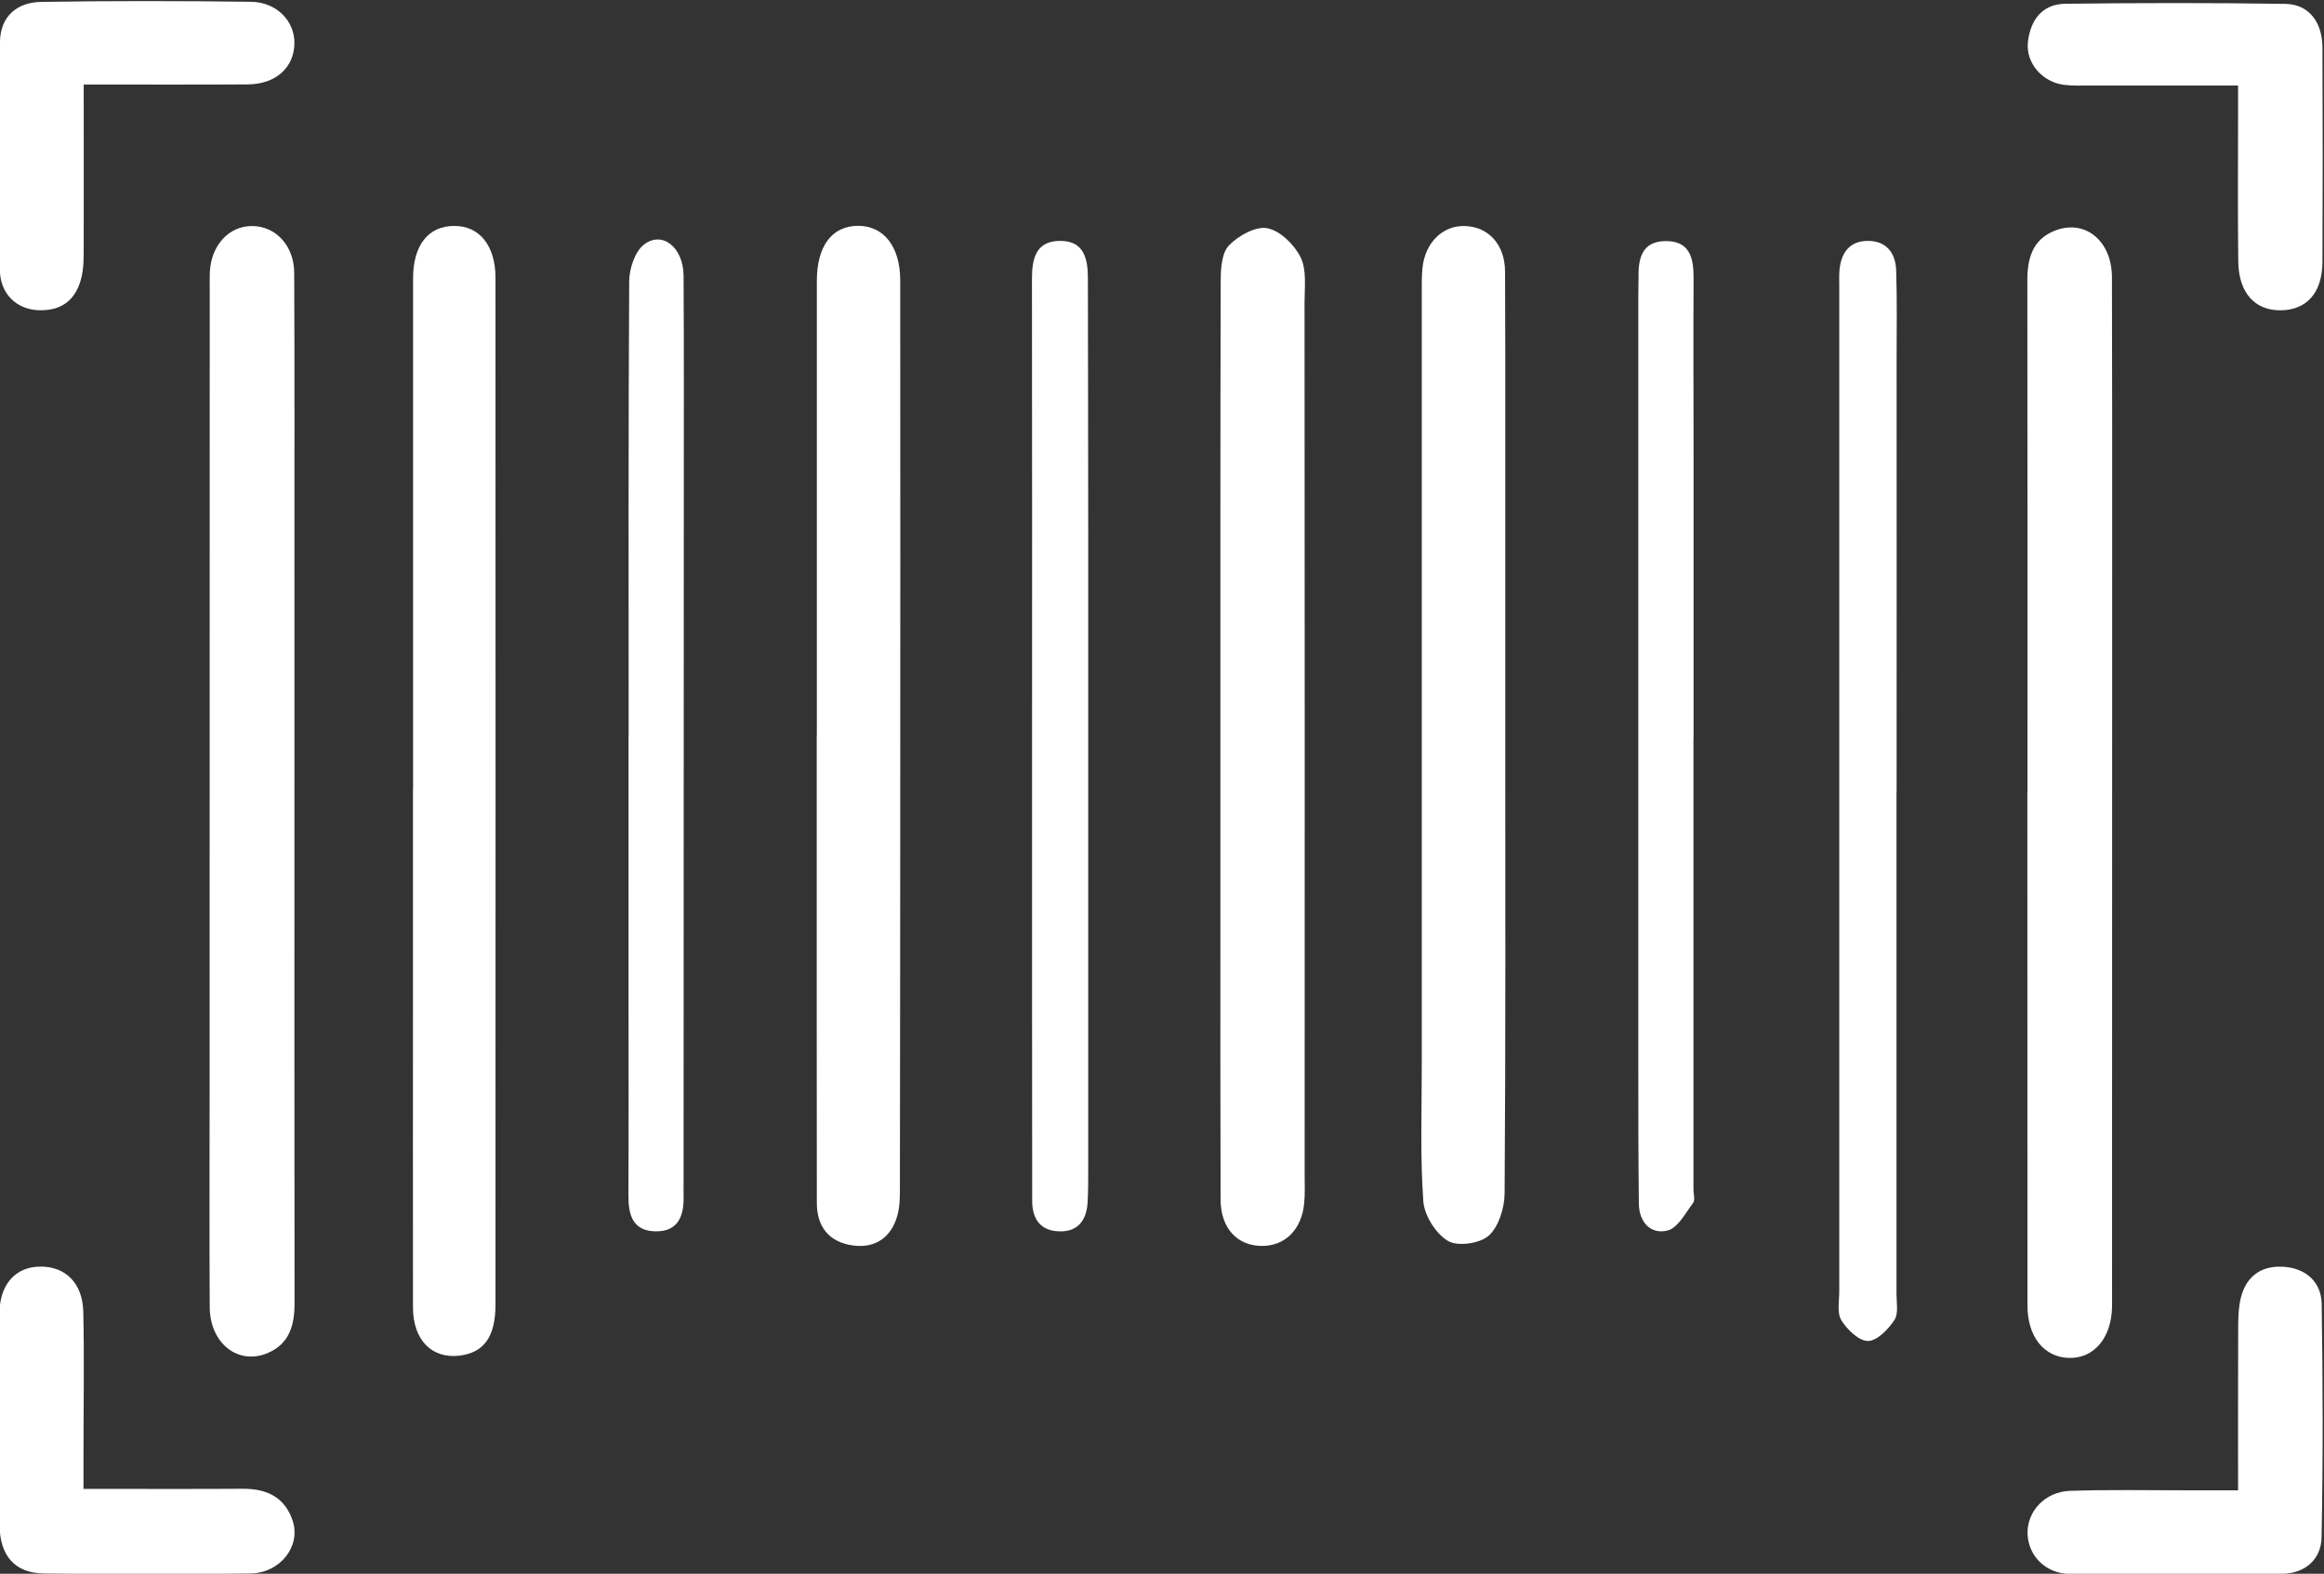 <?xml version="1.0" encoding="UTF-8"?>
<svg width="28.197" height="19.092" version="1.1" viewBox="0 0 28.197 19.092" xml:space="preserve" xmlns="http://www.w3.org/2000/svg"><rect x="0" y="0" width="28.197" height="19.092" fill="#333333" stroke="none"/><g transform="matrix(1.333 0 0 -1.333 -33.721 52.879)"><g transform="translate(27.977 32.439)"><path d="m0 0c0-1.542-1e-3 -3.083 1e-3 -4.625 1e-3 -0.204-0.045-0.375-0.247-0.46-0.268-0.111-0.523 0.09-0.525 0.419-4e-3 0.661-1e-3 1.321-1e-3 1.982 0 2.431 1e-3 4.861 1e-3 7.291 0 0.05-1e-3 0.099 1e-3 0.147 0.012 0.246 0.176 0.422 0.388 0.419 0.212-2e-3 0.379-0.179 0.38-0.426 4e-3 -0.89 2e-3 -1.778 2e-3 -2.667 1e-3 -0.694 0-1.387 0-2.08z" fill="#fff"/></g><g transform="translate(43.751 32.462)"><path d="m0 0c0 1.55 1e-3 3.099-1e-3 4.648-1e-3 0.205 0.045 0.378 0.248 0.459 0.274 0.11 0.521-0.089 0.522-0.422 3e-3 -0.914 2e-3 -1.827 2e-3 -2.741 0-2.152 0-4.306-1e-3 -6.459 0-0.057 1e-3 -0.114 0-0.171-5e-3 -0.282-0.165-0.472-0.392-0.465-0.228 6e-3 -0.378 0.193-0.378 0.478-1e-3 1.558-1e-3 3.115-1e-3 4.673z" fill="#fff"/></g><g transform="translate(29.057 32.49)"><path d="m0 0v4.647c0 0.301 0.139 0.475 0.372 0.476 0.231 2e-3 0.378-0.178 0.378-0.472 1e-3 -3.114 1e-3 -6.229 0-9.344 0-0.293-0.104-0.436-0.324-0.465-0.254-0.032-0.426 0.14-0.427 0.437-1e-3 0.994 0 1.99 0 2.984v1.737z" fill="#fff"/></g><g transform="translate(36.405 32.959)"><path d="m0 0c0 1.386-1e-3 2.773 3e-3 4.159 0 0.11 0.01 0.251 0.076 0.319 0.086 0.088 0.244 0.176 0.349 0.155 0.117-0.023 0.247-0.151 0.303-0.266s0.035-0.271 0.035-0.409c2e-3 -2.65 2e-3 -5.301 1e-3 -7.952 0-0.081 4e-3 -0.163-4e-3 -0.244-0.021-0.241-0.175-0.393-0.387-0.391-0.224 2e-3 -0.373 0.162-0.374 0.421-3e-3 0.832-2e-3 1.664-2e-3 2.495v1.713" fill="#fff"/></g><g transform="translate(38.998 32.968)"><path d="m0 0c0-1.387 4e-3 -2.773-6e-3 -4.159-1e-3 -0.133-0.053-0.303-0.144-0.385-0.081-0.072-0.284-0.102-0.372-0.048-0.111 0.066-0.215 0.232-0.224 0.362-0.029 0.406-0.014 0.814-0.014 1.222v7.046c0 0.073-1e-3 0.147 6e-3 0.22 0.022 0.235 0.186 0.395 0.391 0.386 0.213-9e-3 0.359-0.17 0.361-0.412 3e-3 -0.514 2e-3 -1.027 2e-3 -1.541z" fill="#fff"/></g><g transform="translate(32.732 32.978)"><path d="m0 0v4.134c0 0.316 0.136 0.5 0.372 0.502 0.234 2e-3 0.386-0.185 0.387-0.495 2e-3 -1.689 0-3.377 0-5.065-1e-3 -1.06-1e-3 -2.12-3e-3 -3.18 0-0.089 1e-3 -0.182-0.023-0.267-0.055-0.199-0.201-0.3-0.403-0.273-0.213 0.029-0.33 0.164-0.33 0.387 0 0.563 0 1.125-1e-3 1.688v2.569z" fill="#fff"/></g><g transform="translate(42.559 32.466)"><path d="m0 0v-4.573c0-0.081 0.02-0.18-0.02-0.239-0.056-0.084-0.158-0.189-0.24-0.189-0.083 0-0.19 0.104-0.242 0.189-0.041 0.066-0.019 0.174-0.019 0.263v9.146c0 0.049-2e-3 0.098 2e-3 0.147 0.014 0.157 0.09 0.266 0.258 0.267 0.17 0 0.252-0.111 0.258-0.267 9e-3 -0.277 4e-3 -0.554 4e-3 -0.831 1e-3 -1.304 0-2.609 0-3.913z" fill="#fff"/></g><g transform="translate(31.019 32.974)"><path d="m0 0c0 1.378-3e-3 2.757 5e-3 4.135 1e-3 0.115 0.051 0.268 0.133 0.333 0.166 0.131 0.36-0.023 0.362-0.281 4e-3 -0.678 2e-3 -1.354 2e-3 -2.031-1e-3 -2.08-2e-3 -4.16-2e-3 -6.24 0-0.032-1e-3 -0.065 0-0.098 6e-3 -0.184-0.045-0.336-0.263-0.329-0.201 7e-3 -0.24 0.151-0.239 0.327 3e-3 0.628 1e-3 1.256 1e-3 1.884v2.3z" fill="#fff"/></g><g transform="translate(34.691 32.975)"><path d="m0 0c0 1.387 1e-3 2.773-1e-3 4.16 0 0.184 0.038 0.339 0.252 0.342 0.221 3e-3 0.257-0.161 0.257-0.339 1e-3 -0.775 3e-3 -1.55 3e-3 -2.325v-5.776c0-0.105 1e-3 -0.211-6e-3 -0.317-0.011-0.162-0.094-0.265-0.263-0.257-0.168 7e-3 -0.241 0.114-0.241 0.278 0 0.563-1e-3 1.126-1e-3 1.689v2.545" fill="#fff"/></g><g transform="translate(40.711 32.953)"><path d="m0 0v-4.111c0-0.041 0.017-0.094-3e-3 -0.12-0.07-0.093-0.14-0.229-0.233-0.252-0.154-0.038-0.259 0.077-0.261 0.244-5e-3 0.424-5e-3 0.848-5e-3 1.273v6.998c0 0.05 2e-3 0.098 2e-3 0.147-4e-3 0.178 0.025 0.342 0.248 0.343 0.219 1e-3 0.254-0.154 0.253-0.337-3e-3 -0.555 0-1.109 0-1.664v-2.521z" fill="#fff"/></g><g transform="translate(45.668 26.106)"><path d="m0 0c0 0.511-1e-3 0.99 1e-3 1.469 0 0.097 2e-3 0.197 0.026 0.29 0.053 0.202 0.2 0.293 0.404 0.274 0.196-0.019 0.326-0.145 0.33-0.334 0.011-0.709 0.013-1.419-1e-3 -2.128-4e-3 -0.2-0.151-0.328-0.358-0.331-0.644-7e-3 -1.288-7e-3 -1.932-1e-3 -0.22 2e-3 -0.378 0.162-0.386 0.363-8e-3 0.202 0.156 0.385 0.386 0.393 0.35 0.012 0.701 5e-3 1.051 5e-3z" fill="#fff"/></g><g transform="translate(26.057 26.119)"><path d="m0 0c0.511 0 0.982-2e-3 1.453 1e-3 0.219 1e-3 0.383-0.08 0.452-0.295 0.074-0.229-0.115-0.472-0.385-0.476-0.626-8e-3 -1.253-7e-3 -1.88 0-0.265 3e-3 -0.403 0.162-0.404 0.445-3e-3 0.643-3e-3 1.286 0 1.929 1e-3 0.258 0.148 0.419 0.372 0.419 0.227 1e-3 0.384-0.149 0.39-0.41 0.01-0.423 2e-3 -0.846 2e-3 -1.269z" fill="#fff"/></g><g transform="translate(26.059 38.9)"><path d="m0 0c0-0.504 1e-3 -0.976 0-1.448-1e-3 -0.097 3e-3 -0.197-0.017-0.291-0.044-0.21-0.175-0.325-0.397-0.315-0.2 9e-3 -0.347 0.151-0.349 0.366-6e-3 0.692-8e-3 1.384 1e-3 2.076 3e-3 0.232 0.155 0.362 0.379 0.364 0.634 0.01 1.27 9e-3 1.904 1e-3 0.236-3e-3 0.399-0.175 0.397-0.378-3e-3 -0.22-0.169-0.372-0.424-0.374-0.487-3e-3 -0.974-1e-3 -1.494-1e-3" fill="#fff"/></g><g transform="translate(45.668 38.891)"><path d="m0 0h-1.341c-0.081 0-0.163-4e-3 -0.244 6e-3 -0.197 0.025-0.348 0.199-0.328 0.388 0.022 0.198 0.127 0.347 0.34 0.35 0.667 8e-3 1.334 9e-3 2.002-1e-3 0.213-3e-3 0.338-0.163 0.339-0.398 3e-3 -0.651 3e-3 -1.303 0-1.953-2e-3 -0.279-0.145-0.437-0.382-0.438-0.232-1e-3 -0.379 0.157-0.384 0.439-6e-3 0.439-2e-3 0.878-2e-3 1.318z" fill="#fff"/></g></g></svg>
